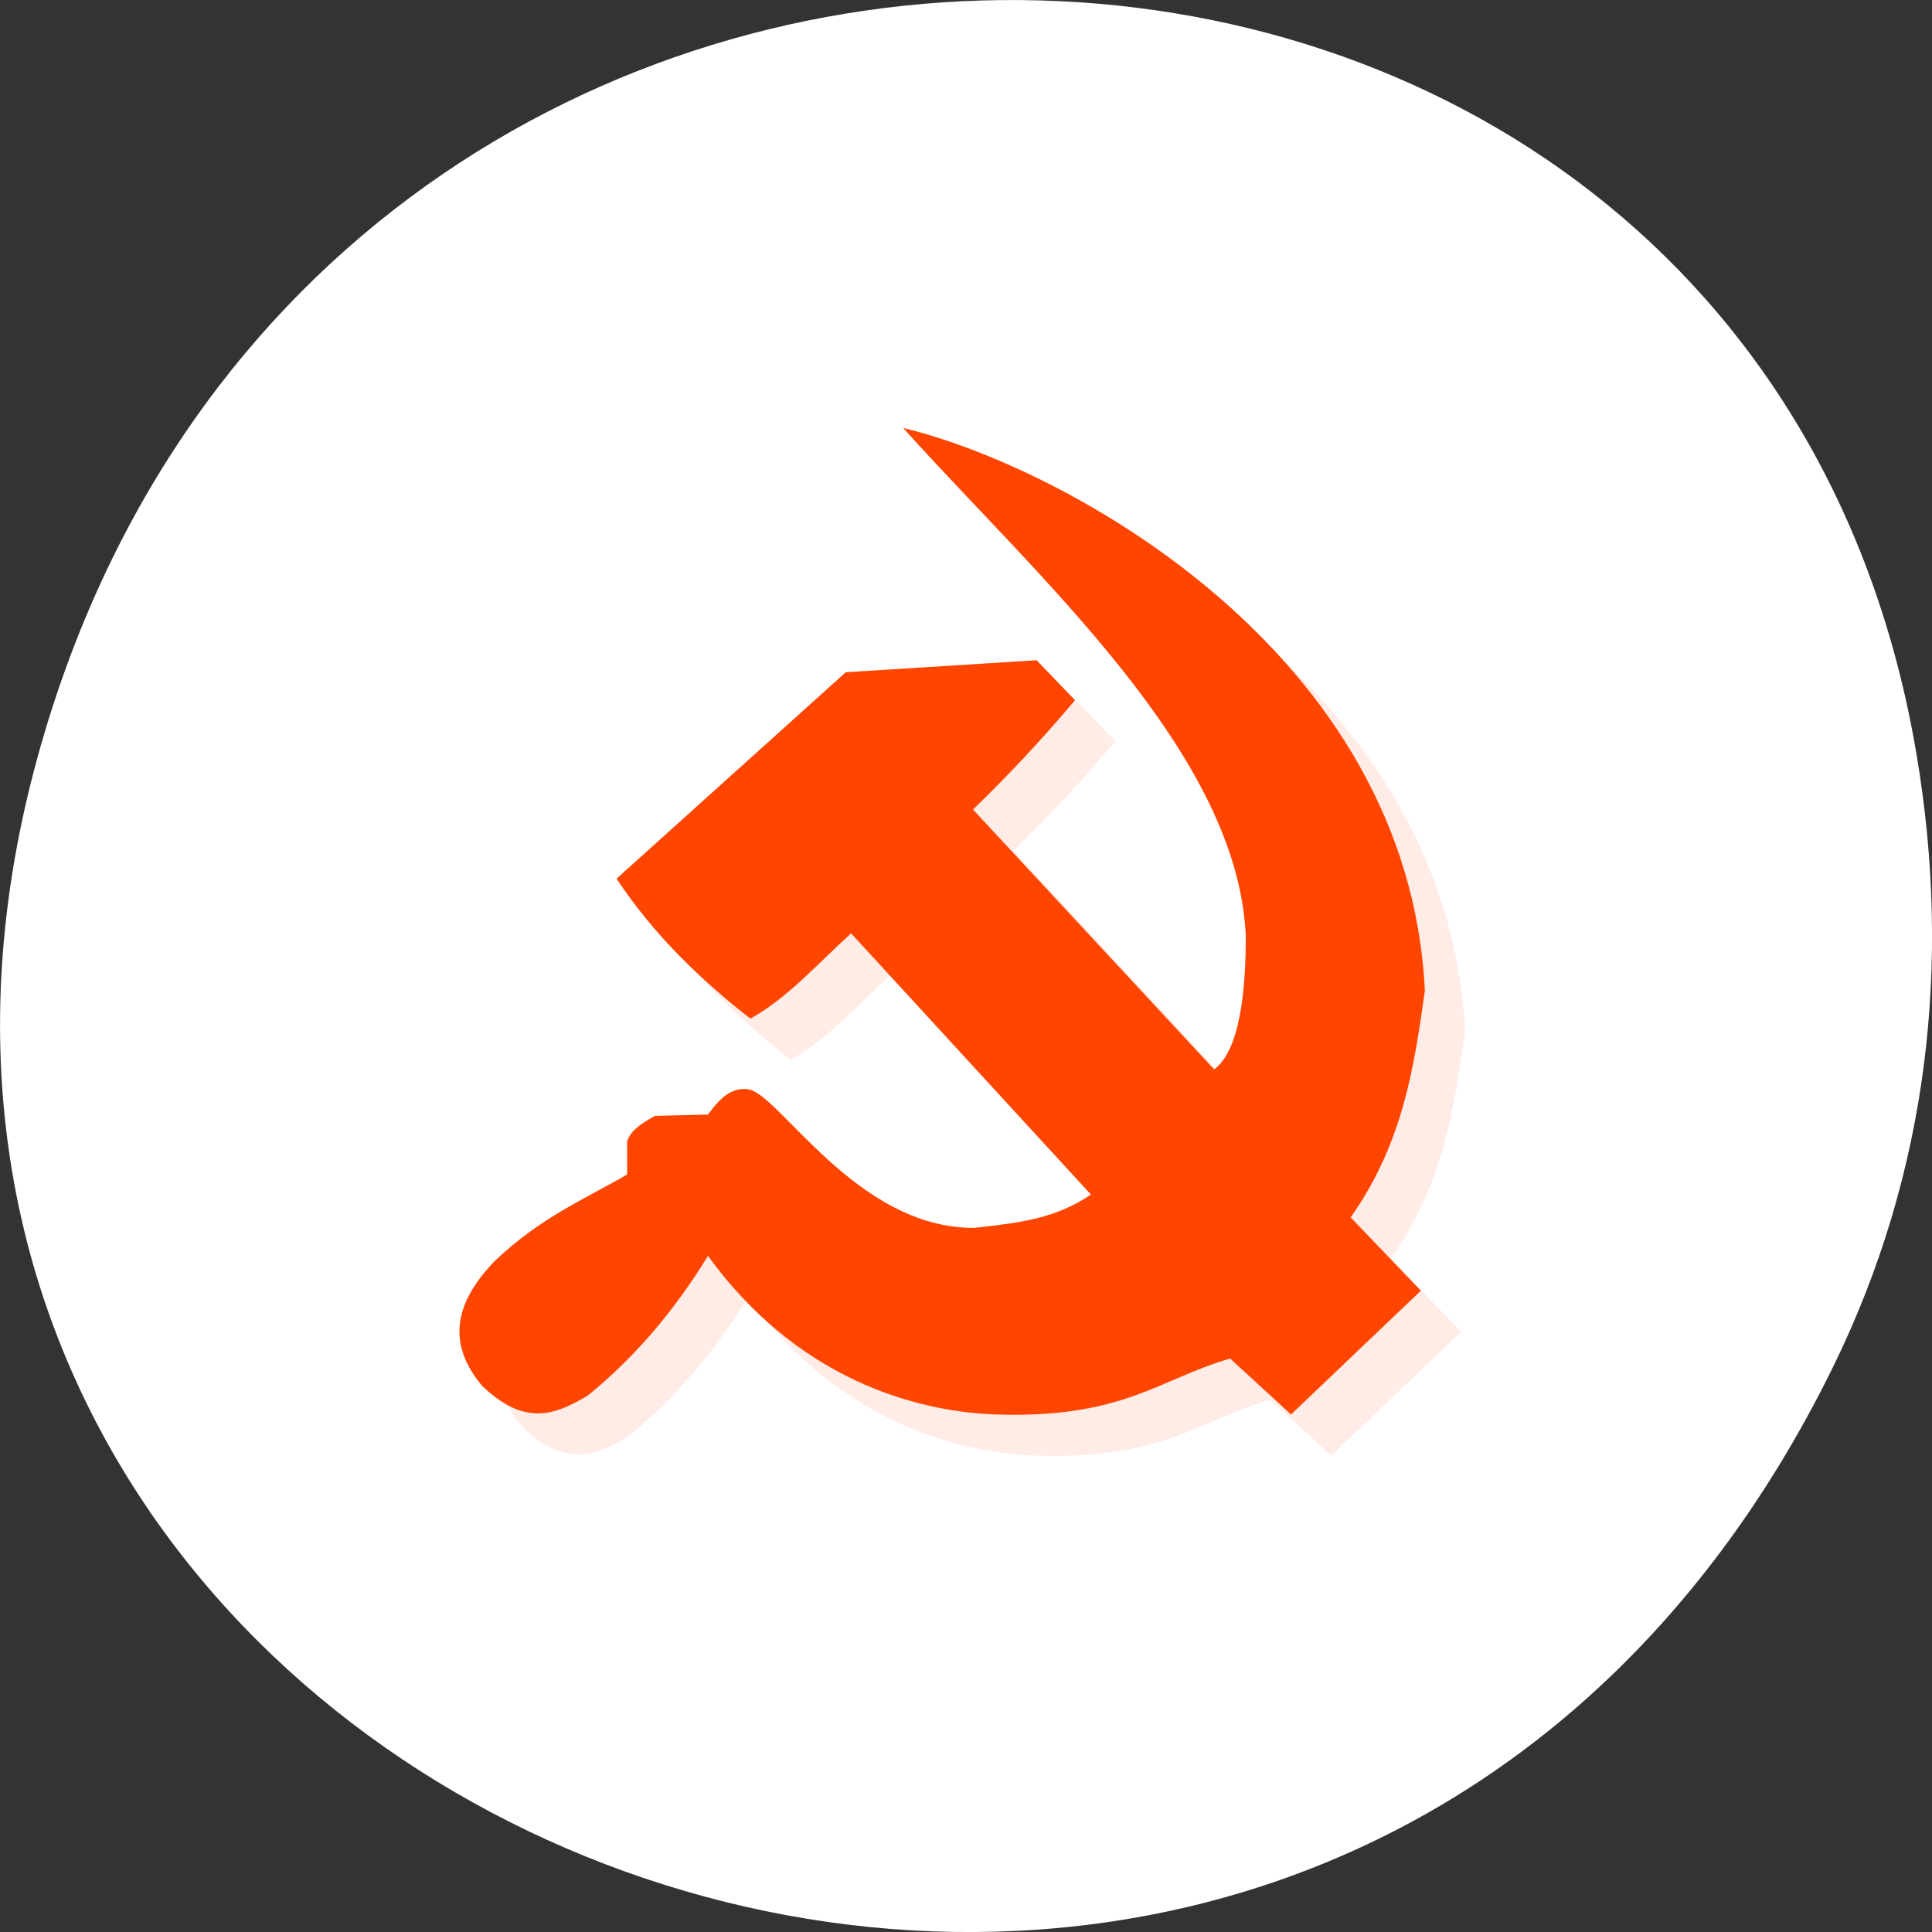 <svg xmlns="http://www.w3.org/2000/svg" viewBox="0 0 256 256"><rect x="0" y="0" width="256" height="256" fill="#333333" stroke="none"/><defs><clipPath><path transform="matrix(15.333 0 0 11.5 415 -125.5)" d="m -24 13 c 0 1.105 -0.672 2 -1.5 2 -0.828 0 -1.5 -0.895 -1.5 -2 0 -1.105 0.672 -2 1.5 -2 0.828 0 1.5 0.895 1.5 2 z"/></clipPath></defs><g transform="translate(0 -796.36)"><path d="m 242.78 977.71 c -69.925 141.88 -277.41 62.829 -237.79 -81.07 c 37.33 -135.58 226.87 -131.72 248.97 -0.272 c 4.611 27.425 1.653 55.3 -11.182 81.34 z" style="fill:#fff;color:#000"/><g transform="matrix(5.33 0 0 5.449 -0.441 793.08)" style="fill:#ff4500"><path d="m 13.05,35.28 c -0.91,-1.076 -0.6,-2.067 0.329,-3.01 1.131,-1.056 2.204,-1.491 3.294,-2.107 v -0.81 c 0.062,-0.16 0.155,-0.328 0.692,-0.616 l 1.318,-0.032 c 0.292,-0.385 0.561,-0.662 0.988,-0.616 0.758,0.065 2.696,3.393 5.633,3.371 1.178,-0.123 2.048,-0.242 2.899,-0.81 l -5.962,-6.352 c -0.818,0.723 -1.573,1.572 -2.504,2.074 -1.243,-0.949 -2.393,-2.028 -3.327,-3.403 l 5.699,-5.02 4.744,-0.292 0.955,0.972 c -0.845,0.983 -1.691,1.858 -2.536,2.658 l 5.995,6.32 c 0.637,-0.464 0.784,-1.887 0.787,-3.231 -0.195,-4.463 -5.156,-8.708 -8.518,-12.367 3.99,0.937 12.564,5.432 12.969,13.686 -0.268,1.857 -0.545,3.713 -1.845,5.51 l 1.746,1.783 -3.228,3.01 -1.515,-1.361 c -1.801,0.518 -2.658,1.46 -5.831,1.361 -1.496,-0.052 -4.706,-0.562 -7.148,-3.857 -0.829,1.322 -1.817,2.469 -2.998,3.403 -0.758,0.432 -1.533,0.792 -2.635,-0.259 z" style="opacity:0.1"/><path d="m 12.05,34.28 c -0.91,-1.076 -0.6,-2.067 0.329,-3.01 1.131,-1.056 2.204,-1.491 3.294,-2.107 v -0.81 c 0.062,-0.16 0.155,-0.328 0.692,-0.616 l 1.318,-0.032 c 0.292,-0.385 0.561,-0.662 0.988,-0.616 0.758,0.065 2.696,3.393 5.633,3.371 1.178,-0.123 2.048,-0.242 2.899,-0.81 l -5.962,-6.352 c -0.818,0.723 -1.573,1.572 -2.504,2.074 -1.243,-0.949 -2.393,-2.028 -3.327,-3.403 l 5.699,-5.02 4.744,-0.292 0.955,0.972 c -0.845,0.983 -1.691,1.858 -2.536,2.658 l 5.995,6.32 c 0.637,-0.464 0.784,-1.887 0.787,-3.231 -0.195,-4.463 -5.156,-8.708 -8.518,-12.367 3.99,0.937 12.564,5.432 12.969,13.686 -0.268,1.857 -0.545,3.713 -1.845,5.51 l 1.746,1.783 -3.228,3.01 -1.515,-1.361 c -1.801,0.518 -2.658,1.46 -5.831,1.361 -1.496,-0.052 -4.706,-0.562 -7.148,-3.857 -0.829,1.322 -1.817,2.469 -2.998,3.403 -0.758,0.432 -1.533,0.792 -2.635,-0.259 z"/></g></g></svg>